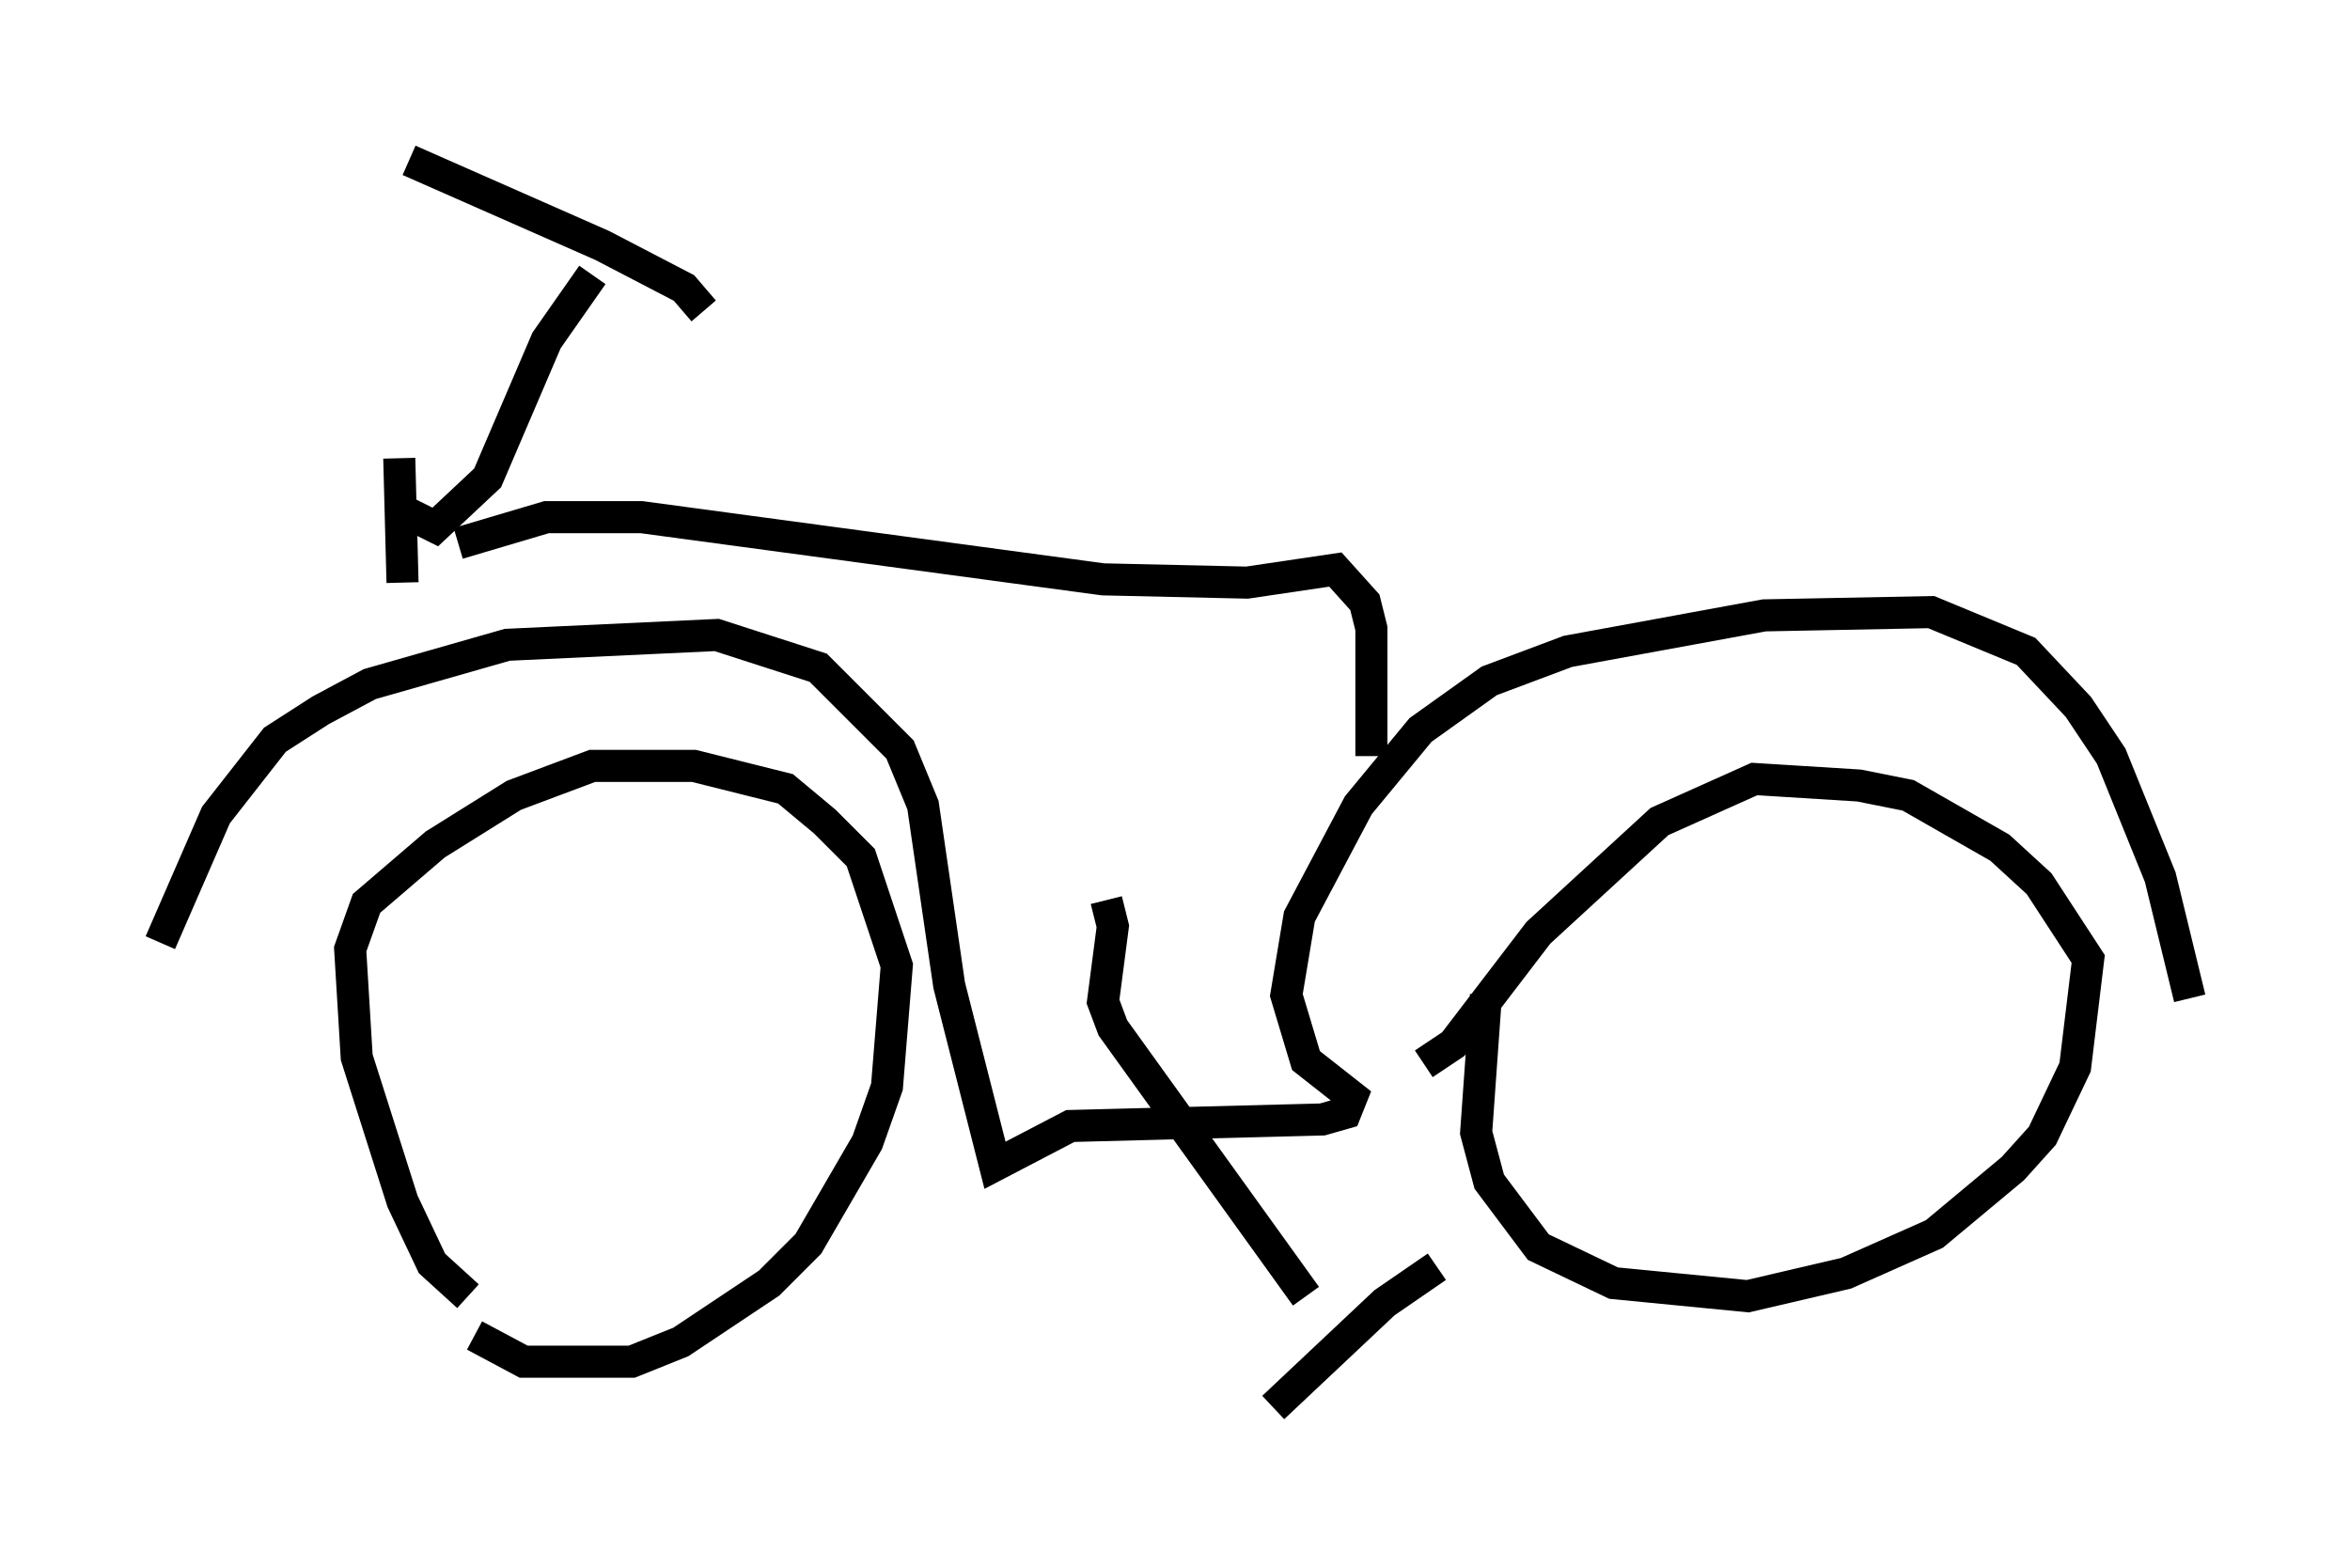 <?xml version="1.0" encoding="utf-8" ?>
<svg baseProfile="full" height="48.894" version="1.1" width="73.292" xmlns="http://www.w3.org/2000/svg" xmlns:ev="http://www.w3.org/2001/xml-events" xmlns:xlink="http://www.w3.org/1999/xlink"><defs /><rect fill="white" height="48.894" width="73.292" x="0" y="0" /><path d="M14.29, 40.934 m0.51, 0.715 l1.531, 0.817 3.369, 0.0 l1.531, -0.613 2.756, -1.838 l1.225, -1.225 1.838, -3.165 l0.613, -1.735 0.306, -3.777 l-1.123, -3.369 -1.123, -1.123 l-1.225, -1.021 -2.858, -0.715 l-3.165, 0.0 -2.45, 0.919 l-2.45, 1.531 -2.144, 1.838 l-0.51, 1.429 0.204, 3.369 l1.429, 4.492 0.919, 1.94 l1.123, 1.021 m31.748, -9.392 l-0.306, 4.288 0.408, 1.531 l1.531, 2.042 2.348, 1.123 l4.185, 0.408 3.063, -0.715 l2.756, -1.225 2.45, -2.042 l0.919, -1.021 1.021, -2.144 l0.408, -3.369 -1.531, -2.348 l-1.225, -1.123 -2.858, -1.633 l-1.531, -0.306 -3.267, -0.204 l-2.96, 1.327 -3.777, 3.471 l-2.654, 3.471 -0.919, 0.613 m-39.405, -3.777 l1.735, -3.981 1.838, -2.348 l1.429, -0.919 1.531, -0.817 l4.288, -1.225 6.533, -0.306 l3.165, 1.021 2.552, 2.552 l0.715, 1.735 0.817, 5.615 l1.429, 5.615 2.348, -1.225 l7.861, -0.204 0.715, -0.204 l0.204, -0.51 -1.429, -1.123 l-0.613, -2.042 0.408, -2.45 l1.838, -3.471 1.94, -2.348 l2.144, -1.531 2.45, -0.919 l6.125, -1.123 5.206, -0.102 l2.96, 1.225 1.633, 1.735 l1.021, 1.531 1.531, 3.777 l0.919, 3.777 m-33.79, -3.063 l0.204, 0.817 -0.306, 2.348 l0.306, 0.817 6.023, 8.371 m4.083, -0.919 l-1.633, 1.123 -3.471, 3.267 m-25.419, -26.95 l2.756, -0.817 2.96, 0.0 l14.394, 1.94 4.492, 0.102 l2.756, -0.408 0.919, 1.021 l0.204, 0.817 0.0, 3.981 m-30.217, -7.656 l1.021, 0.51 1.633, -1.531 l1.838, -4.288 1.429, -2.042 m3.471, 1.123 l-0.613, -0.715 -2.552, -1.327 l-6.023, -2.654 m-0.306, 9.29 l0.102, 3.879 " fill="none" stroke="black" stroke-width="1" /></svg>